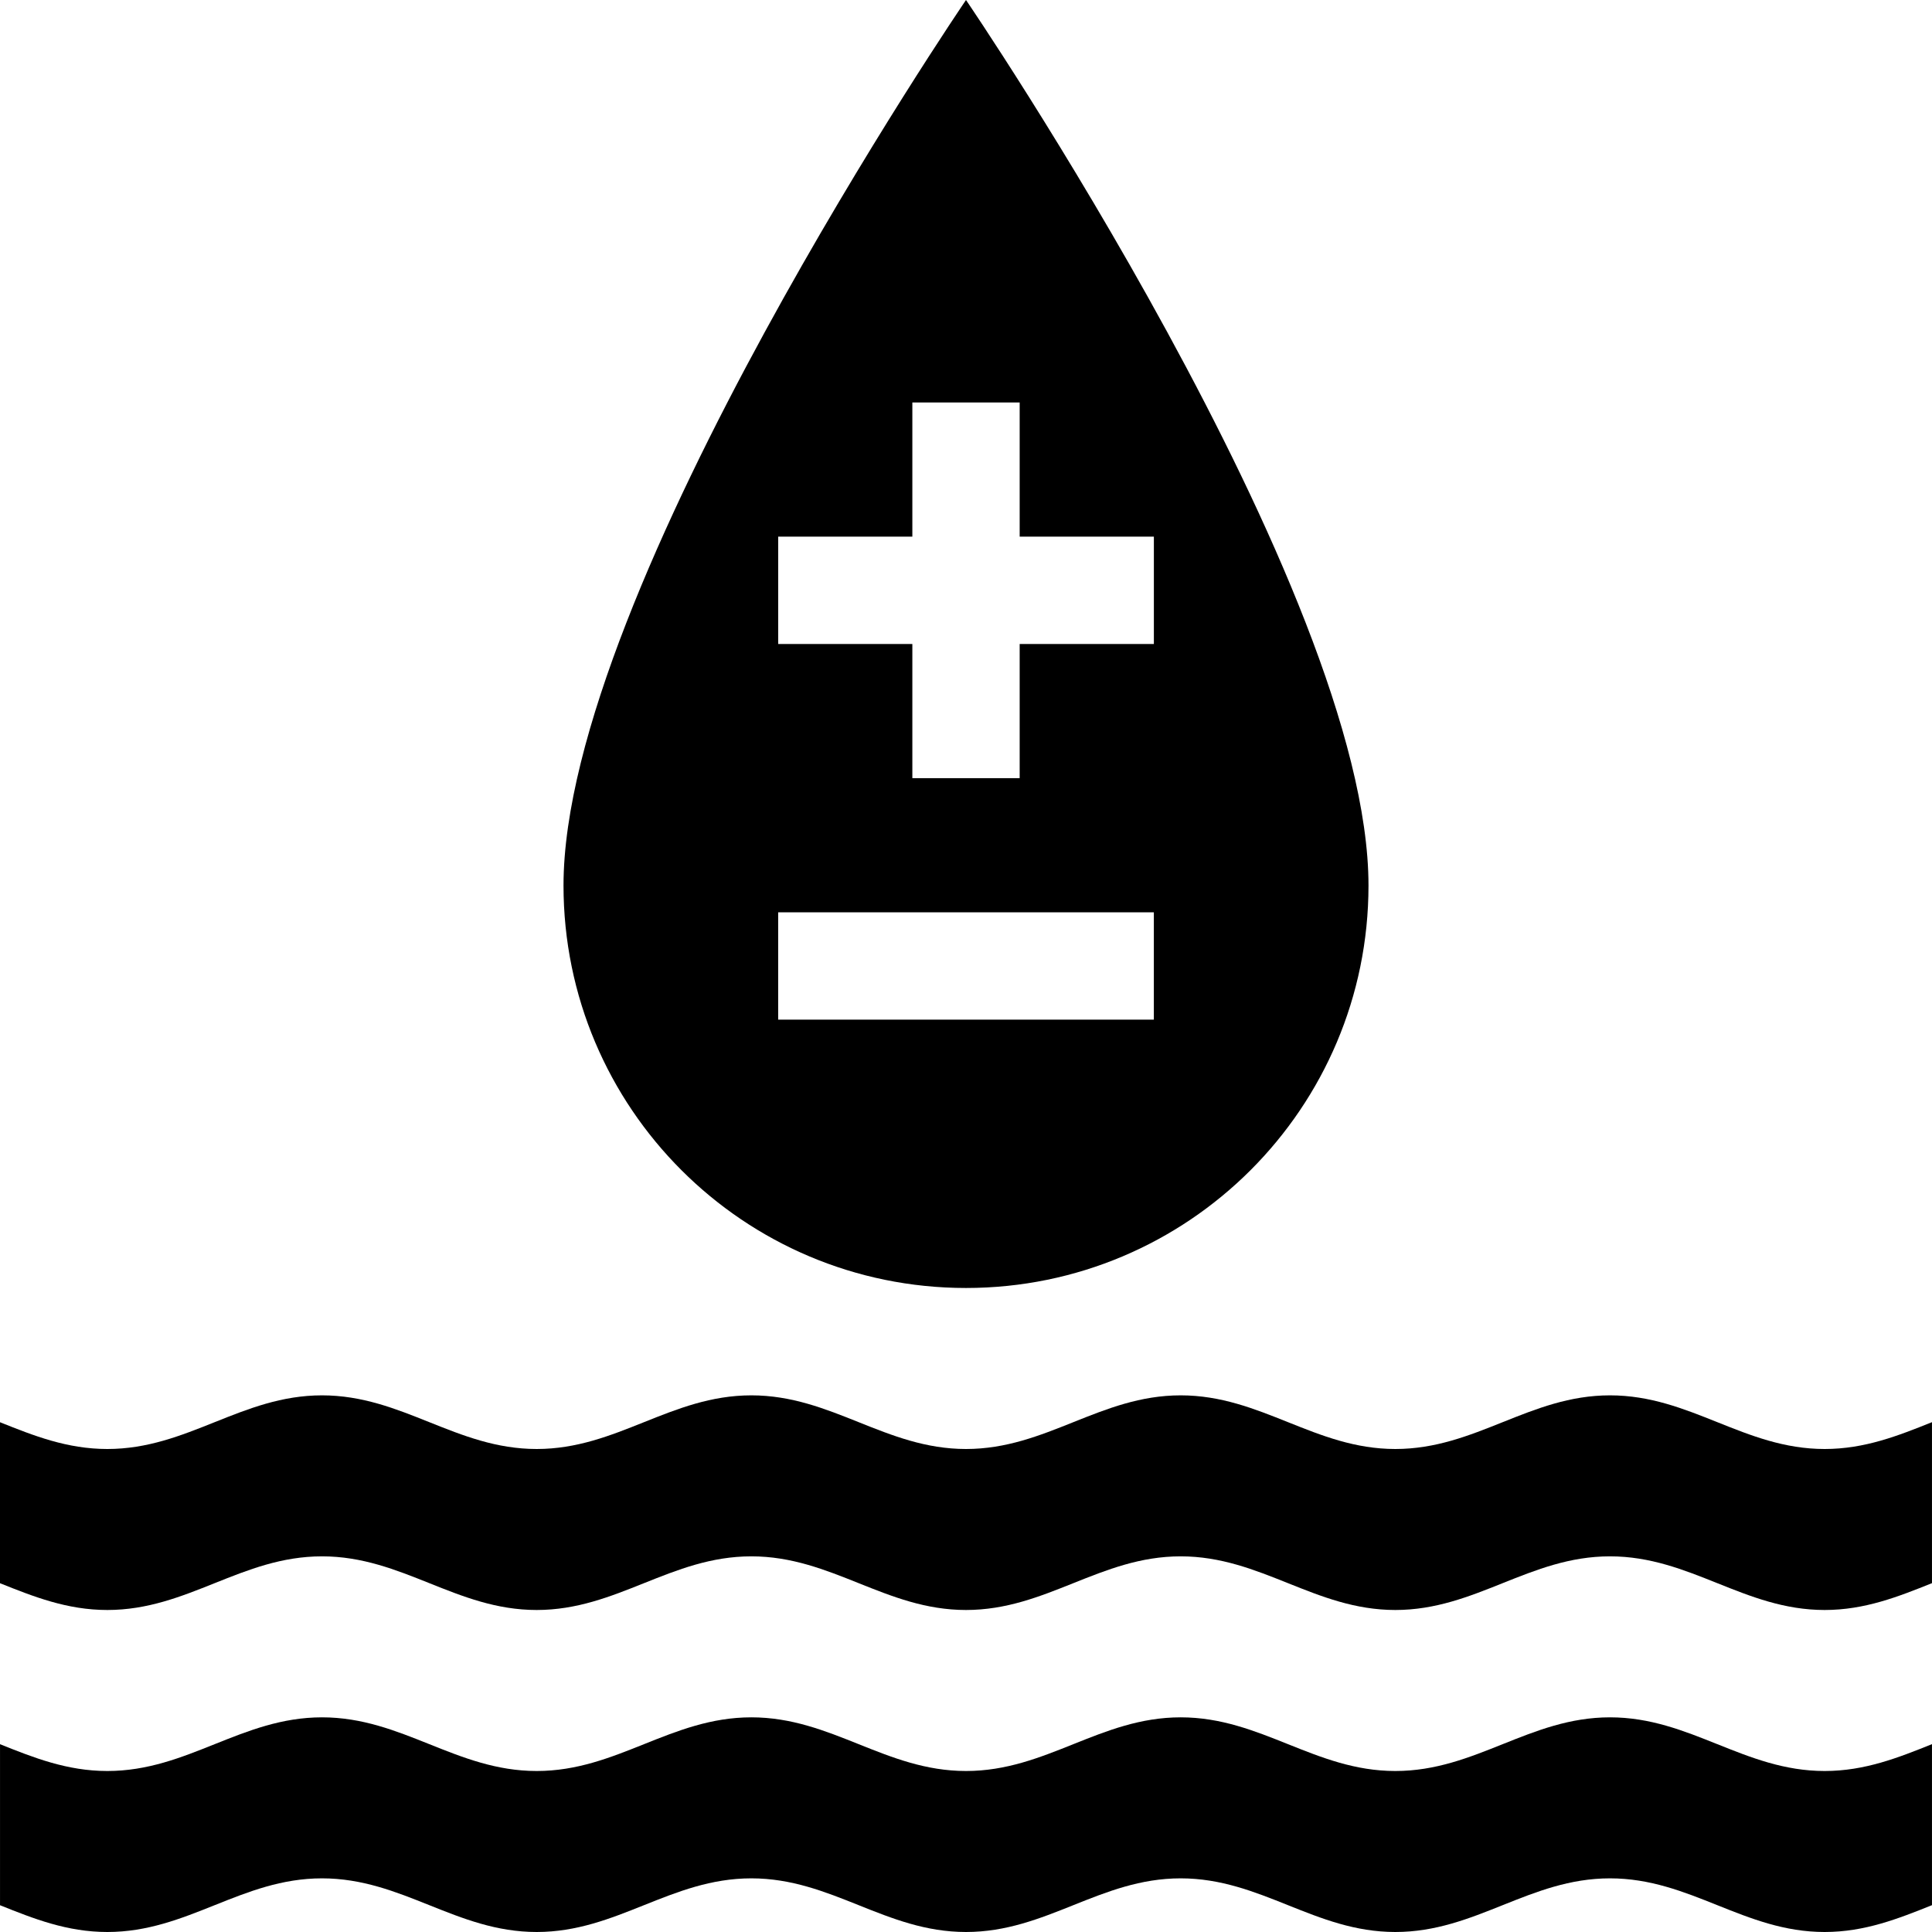 <?xml version="1.0" ?>
<svg xmlns="http://www.w3.org/2000/svg" xmlns:ev="http://www.w3.org/2001/xml-events" xmlns:xlink="http://www.w3.org/1999/xlink" baseProfile="full" enable-background="new 0 0 100 100" height="600px" version="1.1" viewBox="0 0 100 100" width="600px" x="0px" xml:space="preserve" y="0px">
	<defs/>
	<path d="M 100.0,90.277 C 98.264,90.972 96.527,91.667 94.444,91.667 C 90.277,91.667 87.5,88.889 83.333,88.889 C 79.167,88.889 76.389,91.667 72.223,91.667 C 68.056,91.667 65.278,88.889 61.112,88.889 C 56.945,88.889 54.168,91.667 50.001,91.667 C 45.834,91.667 43.057,88.889 38.89,88.889 C 34.723,88.889 31.946,91.667 27.779,91.667 C 23.612,91.667 20.835,88.889 16.668,88.889 C 12.501,88.889 9.724,91.667 5.557,91.667 C 3.474,91.667 1.738,90.975 0.001,90.28 L 0.001,98.614 C 1.736,99.309 3.472,100.0 5.556,100.0 C 9.723,100.0 12.5,97.223 16.667,97.223 C 20.834,97.223 23.612,100.0 27.778,100.0 C 31.944,100.0 34.722,97.223 38.889,97.223 C 43.056,97.223 45.833,100.0 50.0,100.0 C 54.167,100.0 56.944,97.223 61.111,97.223 C 65.277,97.223 68.055,100.0 72.222,100.0 C 76.388,100.0 79.166,97.223 83.332,97.223 C 87.499,97.223 90.276,100.0 94.443,100.0 C 96.526,100.0 98.262,99.306 99.999,98.611 L 99.999,90.277 L 100.0,90.277"/>
	<path d="M 100.0,73.611 C 98.264,74.306 96.527,75.0 94.444,75.0 C 90.277,75.0 87.5,72.223 83.333,72.223 C 79.167,72.223 76.389,75.0 72.223,75.0 C 68.056,75.0 65.278,72.223 61.112,72.223 C 56.944,72.223 54.167,75.0 50.0,75.0 C 45.833,75.0 43.056,72.223 38.889,72.223 C 34.722,72.223 31.945,75.0 27.778,75.0 C 23.611,75.0 20.834,72.223 16.667,72.223 C 12.5,72.223 9.722,75.0 5.556,75.0 C 3.472,75.0 1.736,74.309 0.0,73.614 L 0.0,81.947 C 1.736,82.641 3.472,83.333 5.556,83.333 C 9.723,83.333 12.5,80.556 16.667,80.556 C 20.834,80.556 23.612,83.333 27.778,83.333 C 31.944,83.333 34.722,80.556 38.889,80.556 C 43.056,80.556 45.834,83.333 50.0,83.333 C 54.167,83.333 56.944,80.556 61.111,80.556 C 65.277,80.556 68.055,83.333 72.222,83.333 C 76.388,83.333 79.166,80.556 83.332,80.556 C 87.499,80.556 90.276,83.333 94.443,83.333 C 96.526,83.333 98.262,82.639 99.999,81.944 L 99.999,73.611 L 100.0,73.611"/>
	<path d="M 50.0,0.0 C 50.0,0.0 29.167,30.556 29.167,45.833 C 29.167,57.34 38.493,66.666 50.0,66.666 C 61.507,66.666 70.833,57.34 70.833,45.833 C 70.833,30.556 50.0,0.0 50.0,0.0 M 59.723,52.777 L 40.278,52.777 L 40.278,47.222 L 59.723,47.222 L 59.723,52.777 M 59.724,33.333 L 52.778,33.333 L 52.778,40.277 L 47.223,40.277 L 47.223,33.333 L 40.28,33.333 L 40.28,27.777 L 47.223,27.777 L 47.223,20.833 L 52.778,20.833 L 52.778,27.777 L 59.724,27.777 L 59.724,33.333"/>
</svg>
